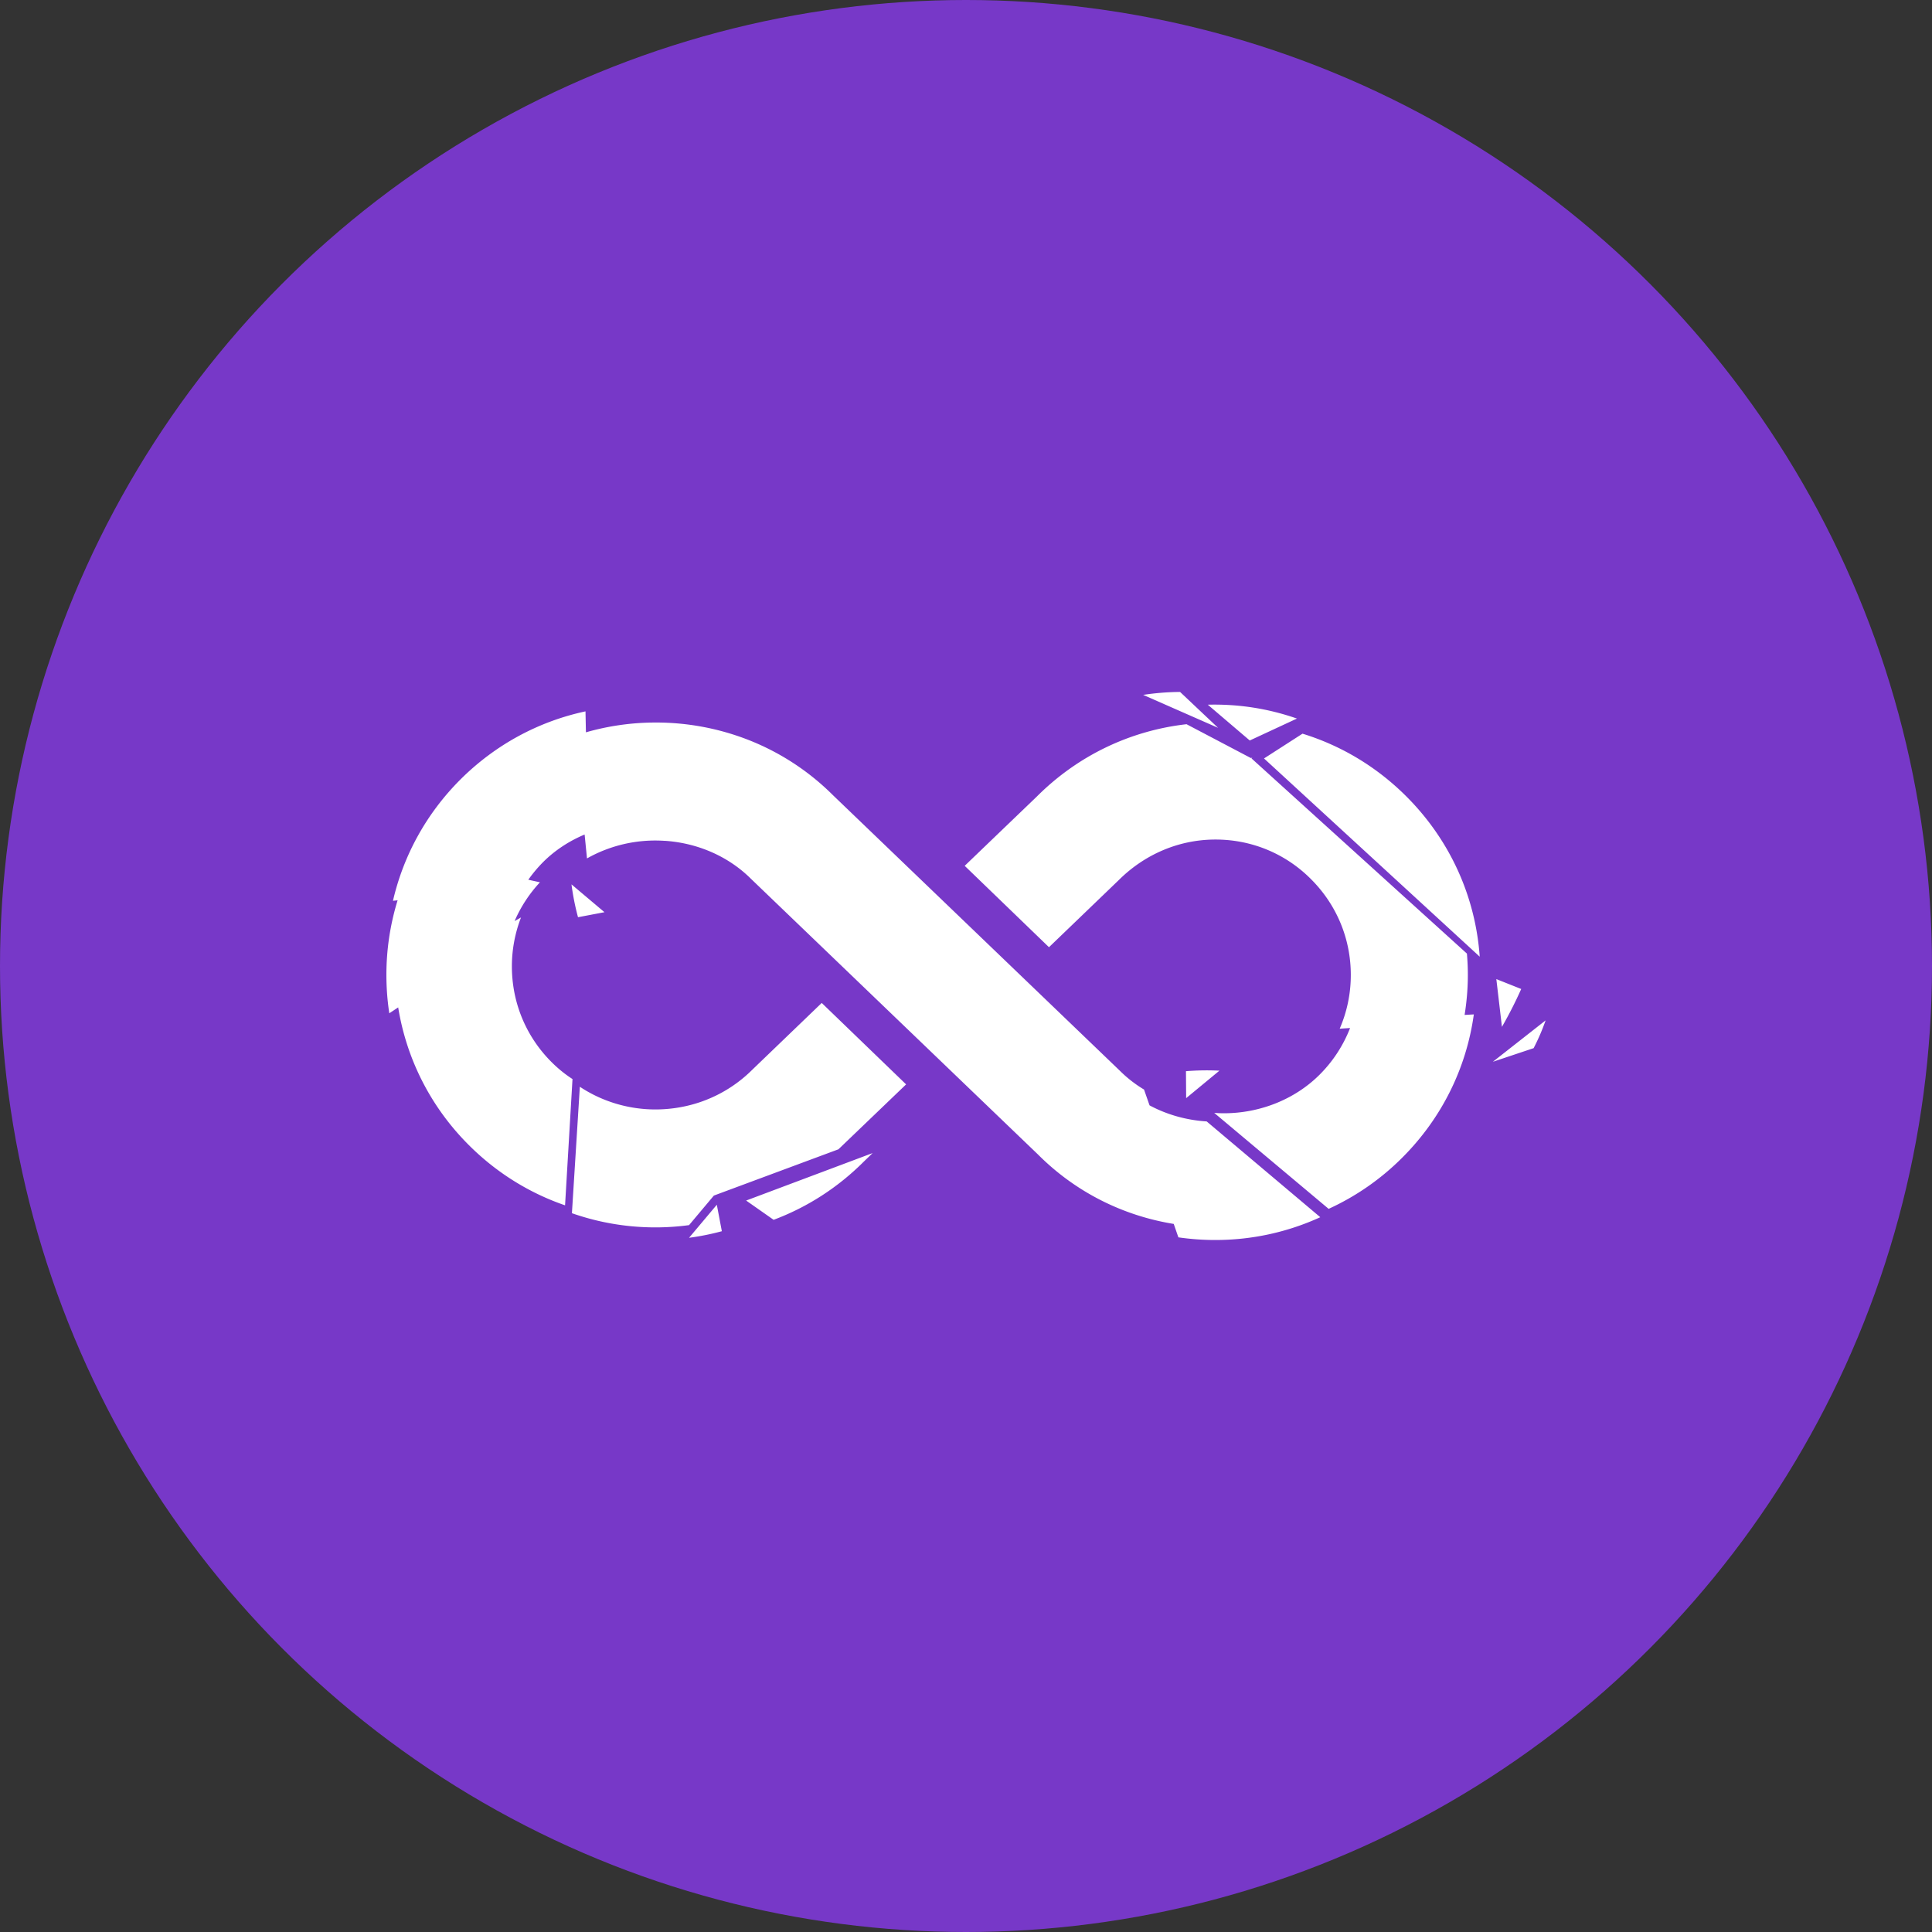 <?xml version="1.0" encoding="utf-8"?>
<svg role="img" viewBox="0 0 24 24" xmlns="http://www.w3.org/2000/svg">
	<rect x="0" y="0" width="24" height="24" fill="#333333" stroke="none"/>
	<title>InfinityFree</title>
	<circle cx="12" cy="12" r="12" fill="#7738C8"></circle>
	<path d="M16.432 6.326a5.292 5.292 0 0 0-.764.061l1.551.682zm.574.264.869.741.977-.454c-.597-.208-1.21-.303-1.845-.287Zm-12.884.138c-.973.208-1.868.691-2.59 1.411C.83 8.841.354 9.707.136 10.65l.096-.01A5.233 5.233 0 0 0 0 12.184c0 .269.02.534.06.795l.184-.122c.174 1.075.677 2.066 1.462 2.85.571.571 1.251.993 1.993 1.248l.154-2.614a2.639 2.639 0 0 1-.432-.35c-.531-.529-.823-1.234-.823-1.984 0-.351.066-.693.189-1.012l-.133.075a2.83 2.83 0 0 1 .525-.803l-.241-.053a2.864 2.864 0 0 1 .305-.364c.244-.244.538-.437.861-.572l.049.495a2.801 2.801 0 0 1 .379-.179 2.88 2.88 0 0 1 1.234-.185l.001-.001c.488.033.955.186 1.349.44.157.101.302.217.433.348l5.941 5.706c.768.77 1.745 1.265 2.811 1.438l.096.278c.251.036.506.055.765.055.763 0 1.5-.164 2.173-.472l-2.352-1.983c-.42-.026-.826-.141-1.183-.333l-.114-.327a2.6 2.6 0 0 1-.5-.389c-1.98-1.902-3.96-3.803-5.94-5.705a5.127 5.127 0 0 0-1.767-1.151c-.004-.002-.009-.003-.013-.005A5.259 5.259 0 0 0 5.574 6.959c-.495 0-.979.07-1.443.203zm12.444.266c-1.172.133-2.257.653-3.103 1.501-.497.477-.994.954-1.49 1.431l1.745 1.685 1.442-1.387c.538-.536 1.238-.834 1.974-.842.022-.001.044 0.0.067 0.0.735.009 1.424.299 1.942.82.531.53.824 1.234.824 1.983a2.788 2.788 0 0 1-.23 1.113l.215-.014a2.787 2.787 0 0 1-.632.967c-.508.507-1.23.798-1.981.798-.067 0-.134-.003-.2-.008l2.369 1.987a5.215 5.215 0 0 0 1.526-1.062c.813-.813 1.325-1.846 1.48-2.964l-.191.011c.089-.561.072-.982.048-1.27l-4.46-4.041.018-.014-.032.006zm2.401.196-.797.513 4.466 4.104c-.089-1.253-.62-2.419-1.518-3.317-.612-.612-1.348-1.053-2.151-1.3Zm-15.135 3.12c.03.231.075.457.135.68l.548-.104zm19.148 1.961.116.989a8.439 8.439 0 0 0 .399-.784zm-13.967.494-1.433 1.378a2.811 2.811 0 0 1-1.474.777 2.91 2.91 0 0 1-.537.05c-.562 0-1.11-.168-1.564-.47l-.164 2.618a5.224 5.224 0 0 0 2.425.247l.514-.612 2.579-.958 1.401-1.344ZM24 13.126l-1.092.857.844-.282c.097-.187.18-.379.248-.575zm-7.446 1.052.004.558.689-.569a5.341 5.341 0 0 0-.693.011zm-6.487 1.695-2.619.983.569.399c.692-.259 1.327-.665 1.866-1.204ZM6.841 16.943l-.575.684a5.189 5.189 0 0 0 .679-.136z" transform="translate(4.8, 4.8) scale(0.6)" fill="white"></path>
</svg>
